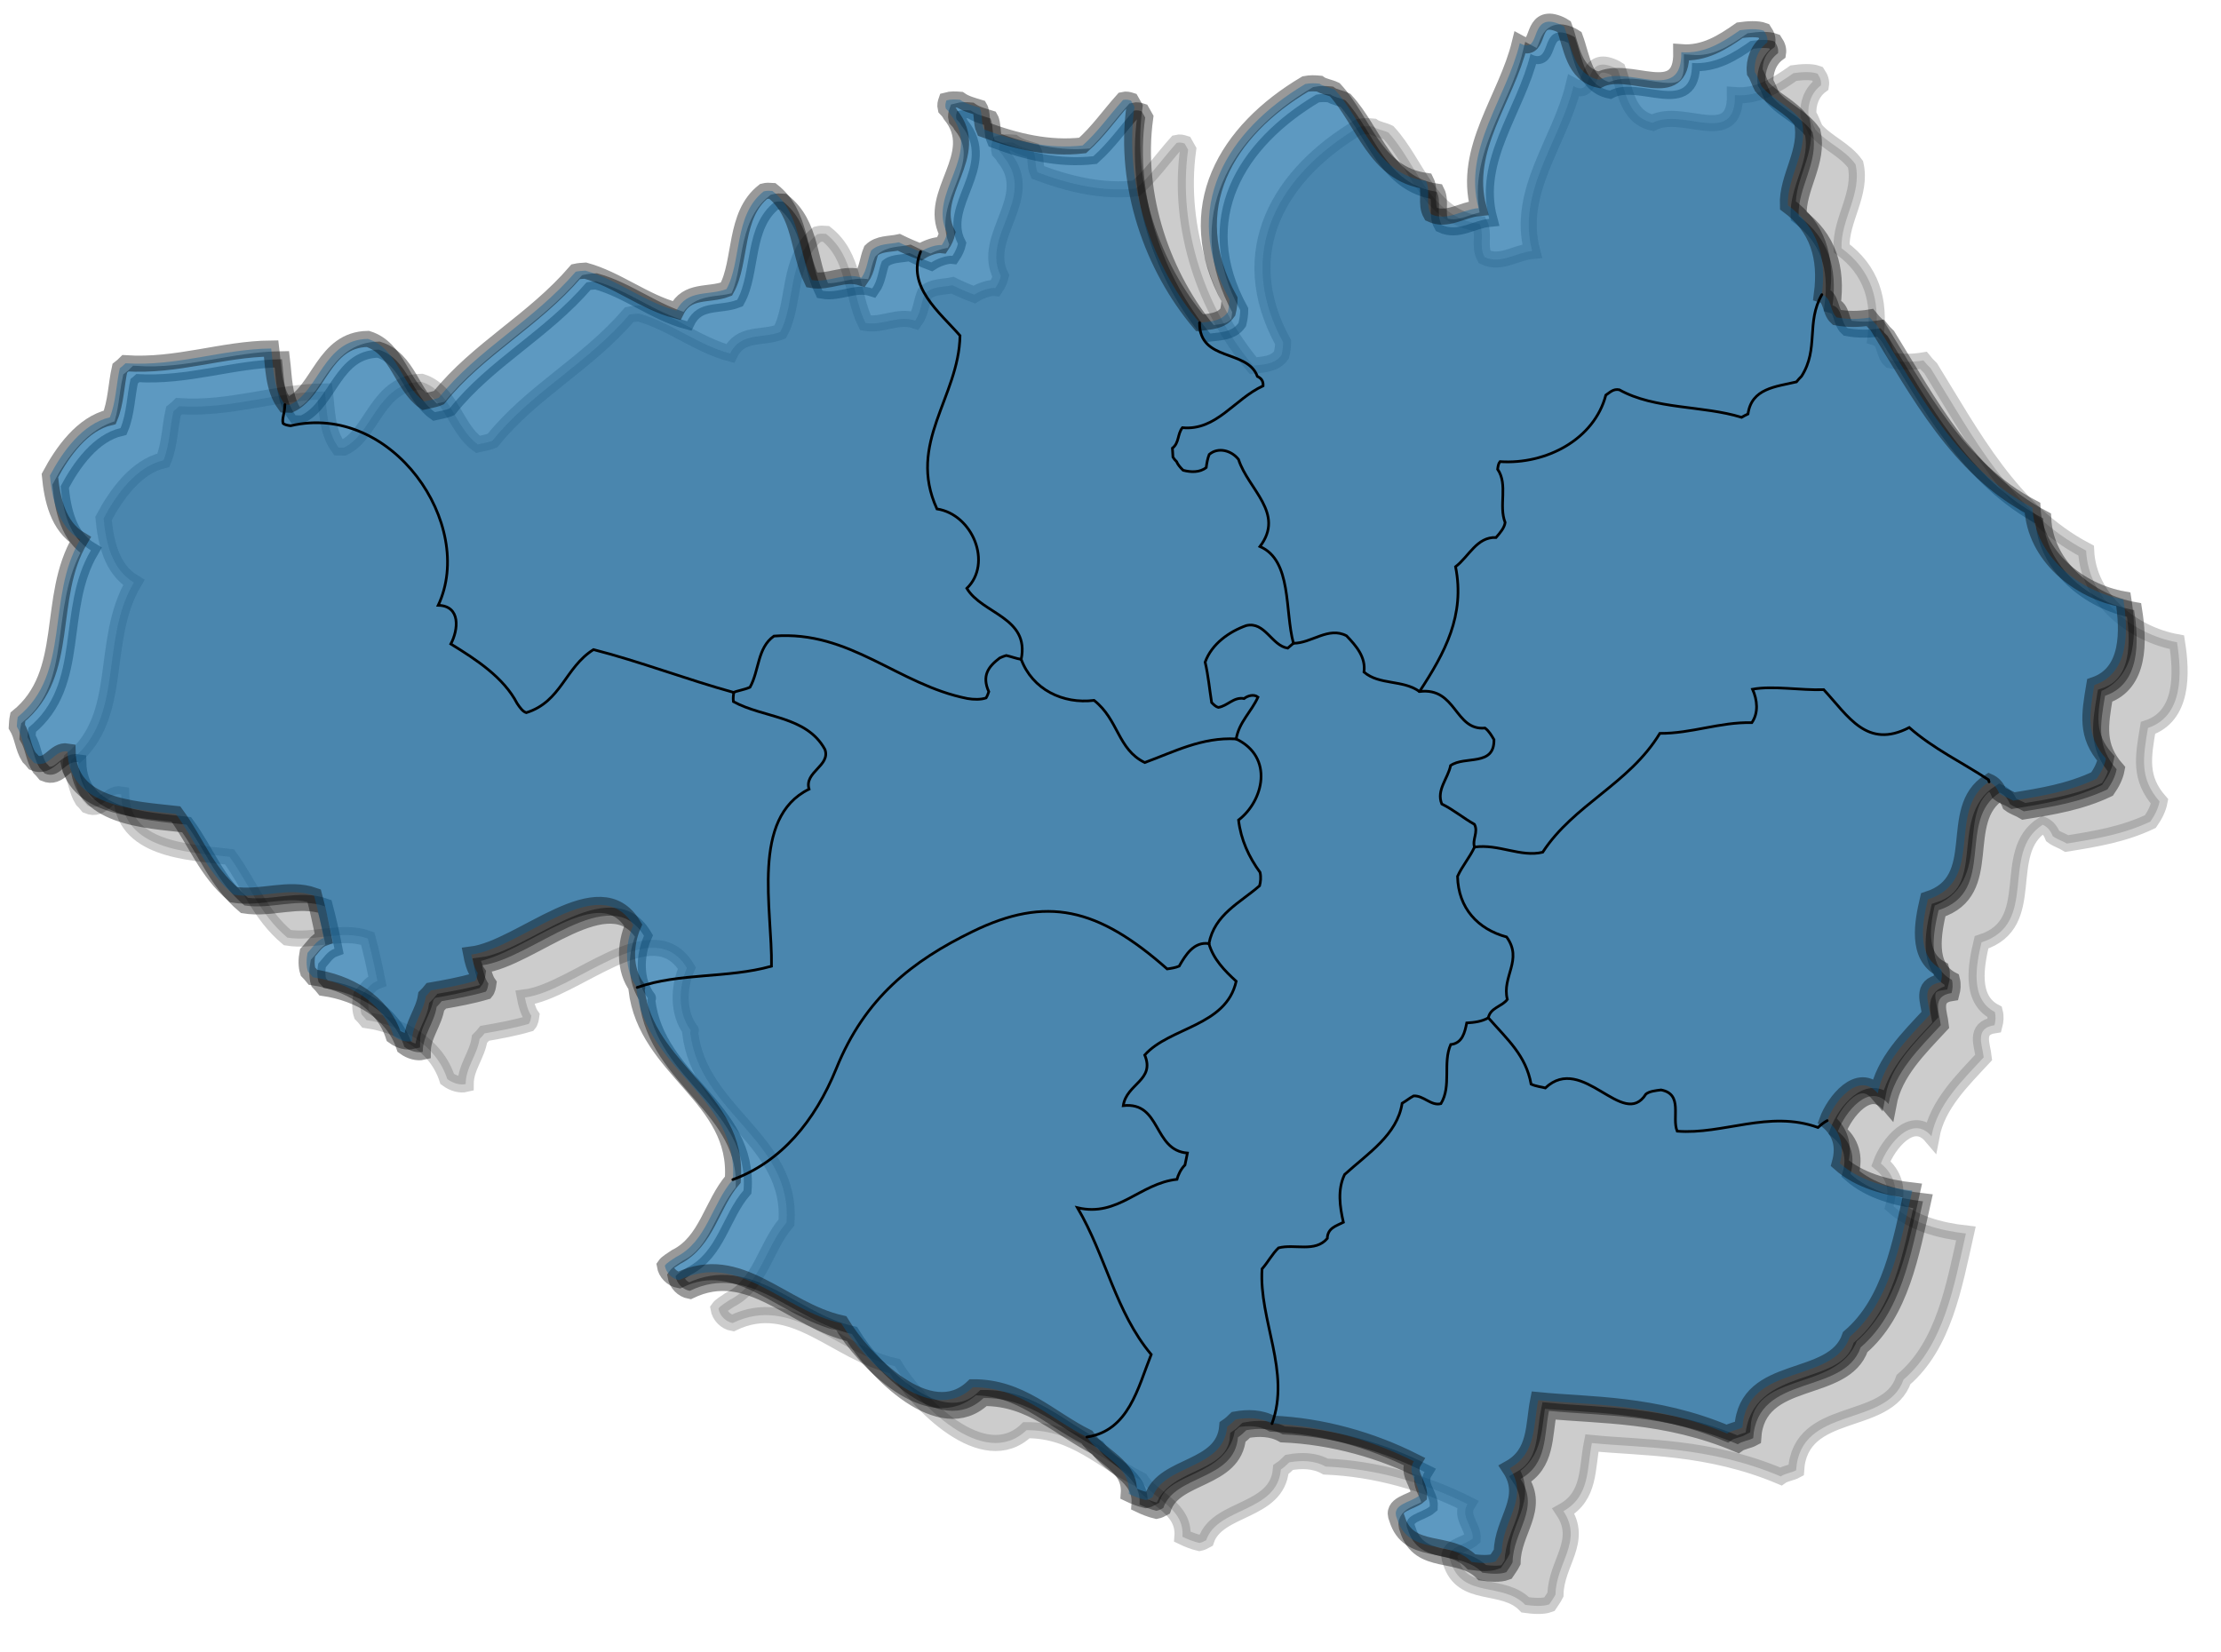 <svg xmlns="http://www.w3.org/2000/svg" height="308" width="414" version="1.1"
     xmlns:xlink="http://www.w3.org/1999/xlink" viewBox="0 0 414 308">
    <defs>
        <filter id="b" style="color-interpolation-filters:sRGB">
            <feGaussianBlur stdDeviation="2.314"/>
        </filter>
    </defs>
    <path id="a"
          d="m120.77 186.11c-0.04 0.13-0.08 0.25-0.12 0.38 1.74 15.02 19.1 20.09 17.95 35.45-3.97 4.61-4.85 11.56-10.58 14.43-0.8 0.57-1.69 1.02-2.09 1.61 0.21 1.32 1.34 2.47 2.65 2.7 11.18-5.41 19.17 5.57 30.23 8.05 4.17 6.89 16.49 19.61 24.53 11.93 8.92-0.07 14.23 5.79 21.26 9.28 2.46 3.72 8.25 5.21 7.81 10.59 0.93 0.45 2.15 0.93 3.16 1.16 0.47-0.09 0.87-0.3 1.27-0.52 2.1-6.24 13.23-5.11 13.92-13.18 0.55-0.37 1.07-0.84 1.56-1.33 2.28-0.41 4.71-0.38 6.78 0.78 9.36 0.39 18.6 3.06 26.44 7.01-1.42 2.29 1.12 4.22 0.98 6.41-1.46 1.29-5.33 1.53-4.11 4.3 2.13 6.99 9.73 3.73 13.91 8.07 1.41 0.2 3.29 0.35 4.47-0.1 0.39-0.6 0.83-1.17 1.16-1.83 0.08-5.88 5.22-9.91 1.48-15.55 4.99-2.8 4.36-7.99 5.3-12.69 9.38 0.94 21.72 0.51 35.21 6.22 0.77-0.56 2-0.67 2.86-1.14 0.75-12.19 16.94-7.9 20.03-16.92 7.53-6.48 9.41-17.39 11.62-27.23-4.89-0.55-9.94-1.93-13.5-5.09 0.89-3.2 0.14-5.93-2.35-7.96 1.28-3.52 5.83-9.34 9.43-5.09 1.11-5.93 5.73-10.37 9.74-14.7-0.25-2.33-1.79-5.43 2.01-6 0.19-0.72 0.29-1.57 0.06-2.46-4.7-2.45-3.47-8.77-2.48-12.99 10.91-3.48 3.28-16.78 11.41-21.92 0.63 0.28 1.36 0.81 1.87 2.12 0.76 0.58 1.8 0.87 2.62 1.38 5.38-0.86 10.56-1.72 15.58-4.1 0.79-1.14 1.45-2.37 1.71-3.75-3.8-4.33-3.08-8.22-2.16-13.7 6.59-2.22 6.33-10.19 5.41-15.98-8.29-1.5-16.52-8.06-16.94-17.083-13.87-7.275-21.27-21.535-28.98-34.005-0.49-0.47-0.96-0.98-1.34-1.46-2.03 0.34-4.15 0.36-6.18-0.02-1.36-1.23-0.83-3.68-2.76-4.25 0.92-6.95-0.75-12.54-6.33-16.65-0.22-5.31 3.87-10.11 2.61-15.63-1.98-2.8-5.3-3.98-7.49-6.51-0.46-0.87-0.74-1.92-1.28-2.7-0.21-2.12 0.66-4.31 2.32-5.52 0.11-0.67-0.06-1.34-0.63-2.18-1.19-0.45-3.07-0.3-4.49-0.1-3.26 2.29-6.66 4.43-10.91 4.1 0.15 9.81-9.71 2.23-15.31 5.15-4.79-1.03-5.12-6.18-6.52-9.92-0.97-0.63-2.25-1.01-3-0.92-3.17 0.29-1.65 5.97-5.27 4-2.53 10.4-10.65 19.66-7.7 30.75-3.05 0.29-5.87 2.54-8.86 1.13-1.12-1.96 0.02-4.31-0.93-6.19-9.52-1.29-11.58-11.15-17-17.02-0.89-0.44-2.09-0.57-2.86-1.12-0.83-0.08-1.74-0.12-2.63 0.06-14.64 8.68-23.49 23.11-14.14 40.16 0 0.77-0.1 1.53-0.31 2.38-1.24 1.75-3.38 1.75-5.27 1.98-8.75-10.39-14.16-25.51-12.13-40.27-0.21-0.35-0.42-0.72-0.65-1.15-0.44-0.14-0.88-0.27-1.48-0.12-2.57 2.87-4.69 5.95-7.53 8.48-6.26 0.72-12.41-0.75-18.4-2.99-0.52-1.14-0.25-3.1-0.81-4.06-1.24-0.39-2.56-0.7-3.65-1.47-0.81-0.07-1.71-0.11-2.53 0.12-0.15 0.43-0.28 0.87-0.13 1.49 0.34 0.35 0.66 0.71 0.88 1.15 6.16 7.51-4.41 14.65-0.61 22.09-0.15 0.68-0.5 1.5-1.01 2.25-0.97-0.12-2.79 0.48-3.95 1.23-1.44-0.54-2.68-1.08-4.04-1.75-1.79 0.39-3.74 0.16-5.17 1.54-0.67 1.63-0.73 3.55-1.8 5.05-3.23-1.07-6.07 1-9.26 0.44-2.62-5.37-1.96-12.36-7.35-16.61-0.53-0.04-1.06-0.07-1.62 0.08-5.61 4.37-4.09 13.1-6.94 18.22-3.32 1.28-7.33-0.02-9.32 4-5.98-1.58-11.05-5.81-16.98-7.44-0.62 0.04-1.22 0.07-1.8 0.2-7.95 9.24-18.23 14.4-25.505 23.48-0.88 0.39-2.08 0.53-2.75 0.7-4.28-3.07-4.92-9.9-10.49-11.65-8.25 0.12-9.09 9.72-14.47 12.26-0.33-0.01-0.67-0.01-1-0.02-2.23-3.04-2.13-7.06-2.55-10.45-9.09 0.08-17.58 3.39-27.15 2.75-0.33 0.34-0.7 0.64-1.07 0.93-0.68 3.03-0.72 6.38-1.86 9.15-5.1 1.2-8.8 6.39-11.17 10.85 0.41 4.345 1.48 9.468 5.64 11.948-6.44 10.92-1.58 24.89-11.62 33.06-0.12 0.57-0.16 1.18-0.19 1.79 1.09 1.79 1.12 3.9 2.25 5.7 0.34 0.32 0.65 0.69 0.95 1.06 2.82 1.2 3.79-2.54 6.26-2.11 0.19 10.35 12.35 10.76 20.19 11.65 3.79 5.2 5.59 10.69 10.78 15.06 4.99 0.82 10.2-1.54 14.99 0.17 0.68 2.55 1.27 5.25 1.79 7.9-1.4 0.51-2.04 1.75-3.02 2.77-0.23 1.18-0.24 2.52 0.08 3.49 0.33 0.33 0.63 0.69 0.93 1.06 6.43 0.92 12.97 4.52 15.04 10.98 1.13 0.84 2.49 1.16 3.43 0.93 0-3.09 2.14-5.38 2.59-8.39 0.34-0.32 0.64-0.69 0.94-1.06 2.77-0.48 5.605-1 8.215-1.77 0.32-0.38 0.41-0.94 0.49-1.51-0.63-0.88-1-2.41-1.19-3.41 9.37-1.18 23.86-16.06 30.19-5.49-1.55 3.52-1.76 8.35 0.72 11.62"
          stroke="#000" opacity="0.4" stroke-linecap="round" clip-rule="evenodd" stroke-width="3" />
    <use opacity=".5" xlink:href="#a" transform="translate(8 6)" height="294" filter="url(#b)" width="400" y="0" x="0"/>
    <use xlink:href="#a" transform="translate(-2 -2)" height="294" width="400" y="0" x="0" fill="#0398fc"/>
    <g transform="translate(-12.29 -9.253)" stroke="#000" stroke-linecap="round" clip-rule="evenodd" stroke-width=".5"
       fill="none">
        <path d="m235.89 69.435c-0.04 7.32 8.93 4.88 10.78 10 0.96 0.44 1.1 1.13 1.06 1.76-5.35 2.45-8.7 8.41-15.04 7.8-0.95 1.2-0.57 2.82-1.86 3.82 0.04 0.64 0.07 1.16 0.1 1.68 0.19 0.32 0.43 0.58 0.68 0.83 0.15 0.43 0.66 1.08 1.22 1.61 1.41 0.38 3.09 0.45 4.3-0.51 0.11-0.88 0.27-1.73 0.56-2.44 1.7-1.46 4.21-0.71 5.47 0.94 1.8 5.595 8.71 9.995 3.99 16.225 6.01 2.61 4.59 12 6.24 18.04"/>
        <path d="m253.39 129.19c3.38 0.01 6.52-3.18 9.9-1.39 1.8 1.88 3.62 3.98 3.25 6.76 2.85 2.46 7.25 1.39 10.35 3.63"/>
        <path d="m183.89 56.185c-2.63 6.54 3.52 11.25 7.35 15.65-0.22 11.53-9.93 20.04-4.3 32.305 6.66 1.02 10.38 10.17 5.57 14.81 2.82 4.76 11.76 5.39 10.13 13.24"/>
        <path d="m202.64 132.19c2.1 5.6 7.75 8.37 13.59 7.65 4.61 3.65 4.36 9.09 9.44 11.59 5.36-1.95 10.68-4.78 17.05-4.4"/>
        <path d="m242.72 147.03c0.51-3.11 2.83-5.07 4.06-7.8-0.77-0.62-1.93-0.25-2.59 0.27-1.95-0.35-3.06 1.38-4.8 1.65-0.45-0.11-0.85-0.5-1.25-0.91-0.4-2.52-0.62-5.05-1.21-7.53 1.23-3.42 4.53-5.71 7.67-6.82 3.48-0.82 4.73 3.76 7.73 4.21 0.37-0.28 0.71-0.65 1.06-0.91"/>
        <path d="m65.395 84.685c-0.05 1.76-0.58 2.61-0.34 3.5 0.32 0.29 0.86 0.38 1.4 0.45 18.95-4.44 34.595 18.455 27.52 33.475 4.25 0.11 3.75 4.59 2.35 7.21 4.755 2.92 9.845 6.24 12.355 11.08 0.57 0.85 1.07 1.53 1.71 1.73 6.54-2.04 7.22-8.43 12.53-11.76 8.6 2.2 17.29 5.54 26.14 7.99"/>
        <path d="m149.06 138.36c0.46-0.28 1.92-0.48 3.03-0.97 1.74-3.11 1.35-7.37 4.47-9.54 14.2-1.11 23.11 9.08 36.04 11.64 1.19 0.21 2.53 0.23 3.5-0.11 0.26-0.44 0.38-0.8 0.5-1.16-1.3-2.93-0.17-4.62 2.05-6.29 0.47-0.23 0.84-0.35 1.21-0.46 0.94 0.21 1.84 0.57 2.78 0.72"/>
        <path d="m148.89 229.19c8.98-3.31 15.29-10.86 19.29-20.71 5.35-13.21 14.18-20.07 25.44-25.56 13.71-6.68 23.29-4.45 36.23 6.99 0.74-0.1 1.58-0.23 2.24-0.52 1.18-2.07 2.75-4.63 5.55-4.2"/>
        <path d="m214.89 277.19c7.81-1.18 9.49-9.15 11.99-15.39-6.64-7.91-8.44-18.33-13.75-27.37 7.58 1.81 11.6-4.53 18.55-5.29 0.19-0.72 0.67-1.87 1.49-2.67 0.17-0.89 0.35-1.59 0.46-2.23-6.44-0.51-4.84-9.6-11.96-8.84 0.61-4.11 5.98-4.72 4-9.44 4.63-5.2 15.19-5.35 17.05-13.75-2.1-1.91-4.29-4.14-5.08-7.02"/>
        <path d="m351.89 64.185c-2.97 5.2-0.52 10.1-3.79 15.22-0.34 0.32-0.64 0.68-0.95 1.05-3.86 0.91-8.36 1.2-9.03 5.98-0.47 0.22-0.83 0.42-1.2 0.63-7.28-2.25-16.15-1.43-22.79-5.14-1.12-0.22-1.74 0.49-2.51 1-2.16 8.22-11.07 12.97-19.73 12.4-0.29 0.34-0.37 0.87-0.44 1.42 1.98 2.87 0.15 6.765 1.4 9.925-0.12 0.98-0.94 1.93-1.69 2.8-3.59-0.16-5.06 3.55-7.55 5.45 1.81 9.05-2 16.05-6.72 23.27"/>
        <path d="m276.89 138.19c6.91-0.86 6.52 7.33 12.21 6.81 0.77 0.57 1.24 1.44 1.67 2.16 0.1 5.07-5.44 2.96-8.09 4.83-0.47 2.4-2.69 4.56-1.64 7.16 2.18 1.08 3.99 2.61 6.09 3.8 0.76 1.44-0.45 2.85 0.01 4.24"/>
        <path d="m242.72 147.03c7.08 3.41 5.09 11.55 0.44 15.12 0.41 3.61 1.92 6.9 4.01 9.76 0.2 0.91 0.1 1.76-0.09 2.49-3.68 3.21-8.39 5.33-9.44 10.79"/>
        <path d="m249.39 274.69c3.55-9.62-2.47-19.29-1.85-28.85 1.11-1.26 1.87-2.76 3.07-3.92 3.02-0.79 6.82 0.91 9.09-1.76 0.07-1.95 1.63-2.31 3-3.01-0.66-2.87-1.14-6.09 0.23-8.91 4.37-3.96 9.82-7.43 10.72-13.28 0.67-0.38 1.38-0.97 2.13-1.37 1.86-0.13 3.26 1.92 5.1 1.44 2.02-3.31 0.3-7.56 1.82-11.02 2.21-0.25 2.63-2.3 2.99-4.03 1.43-0.09 2.75-0.24 4.03-0.95"/>
        <path d="m383.06 155.03c-0.04-0.13-0.07-0.26-0.11-0.39-4.92-3.24-10.31-5.8-14.77-9.74-7.89 4.08-11.33-2.07-15.94-7.06-4.33 0.16-9.41-0.79-13.27-0.08 0.89 2 1.15 4.37-0.13 6.23-5.99-0.14-11.24 2.04-17.15 2-5.74 9.46-16 13.22-21.84 22.16-4.08 0.99-8.25-1.6-12.71-0.96"/>
        <path d="m287.14 167.19c-0.87 1.92-2.31 3.55-3.16 5.46 0.13 5.95 3.8 9.85 9.14 11.3 3.12 4.27-0.94 7.37 0.14 11.64-0.98 1.34-3.18 1.54-3.54 3.44"/>
        <path d="m352.89 218.19c-0.66 0.35-1.2 0.8-1.72 1.28-9.15-3.3-17.66 1.37-26.25 0.69-1.06-2.55 1.17-6.9-3-7.69-1.02 0.12-2.21 0.26-2.83 0.78-4.25 6.73-11.78-7.7-18.74-1.15-0.6-0.17-1.82-0.3-2.66-0.71-0.98-5.38-4.39-8.28-7.97-12.37"/>
        <path d="m131.06 193.36c7.98-2.78 16.76-1.65 25.04-3.96 0.17-10.65-3.92-27.67 7-33.01-0.95-3.22 4.05-4.36 2.96-7.4-3.43-6.29-11.51-5.86-17.06-8.92-0.08-0.6-0.01-1.22 0.06-1.71"/>
    </g>
</svg>
